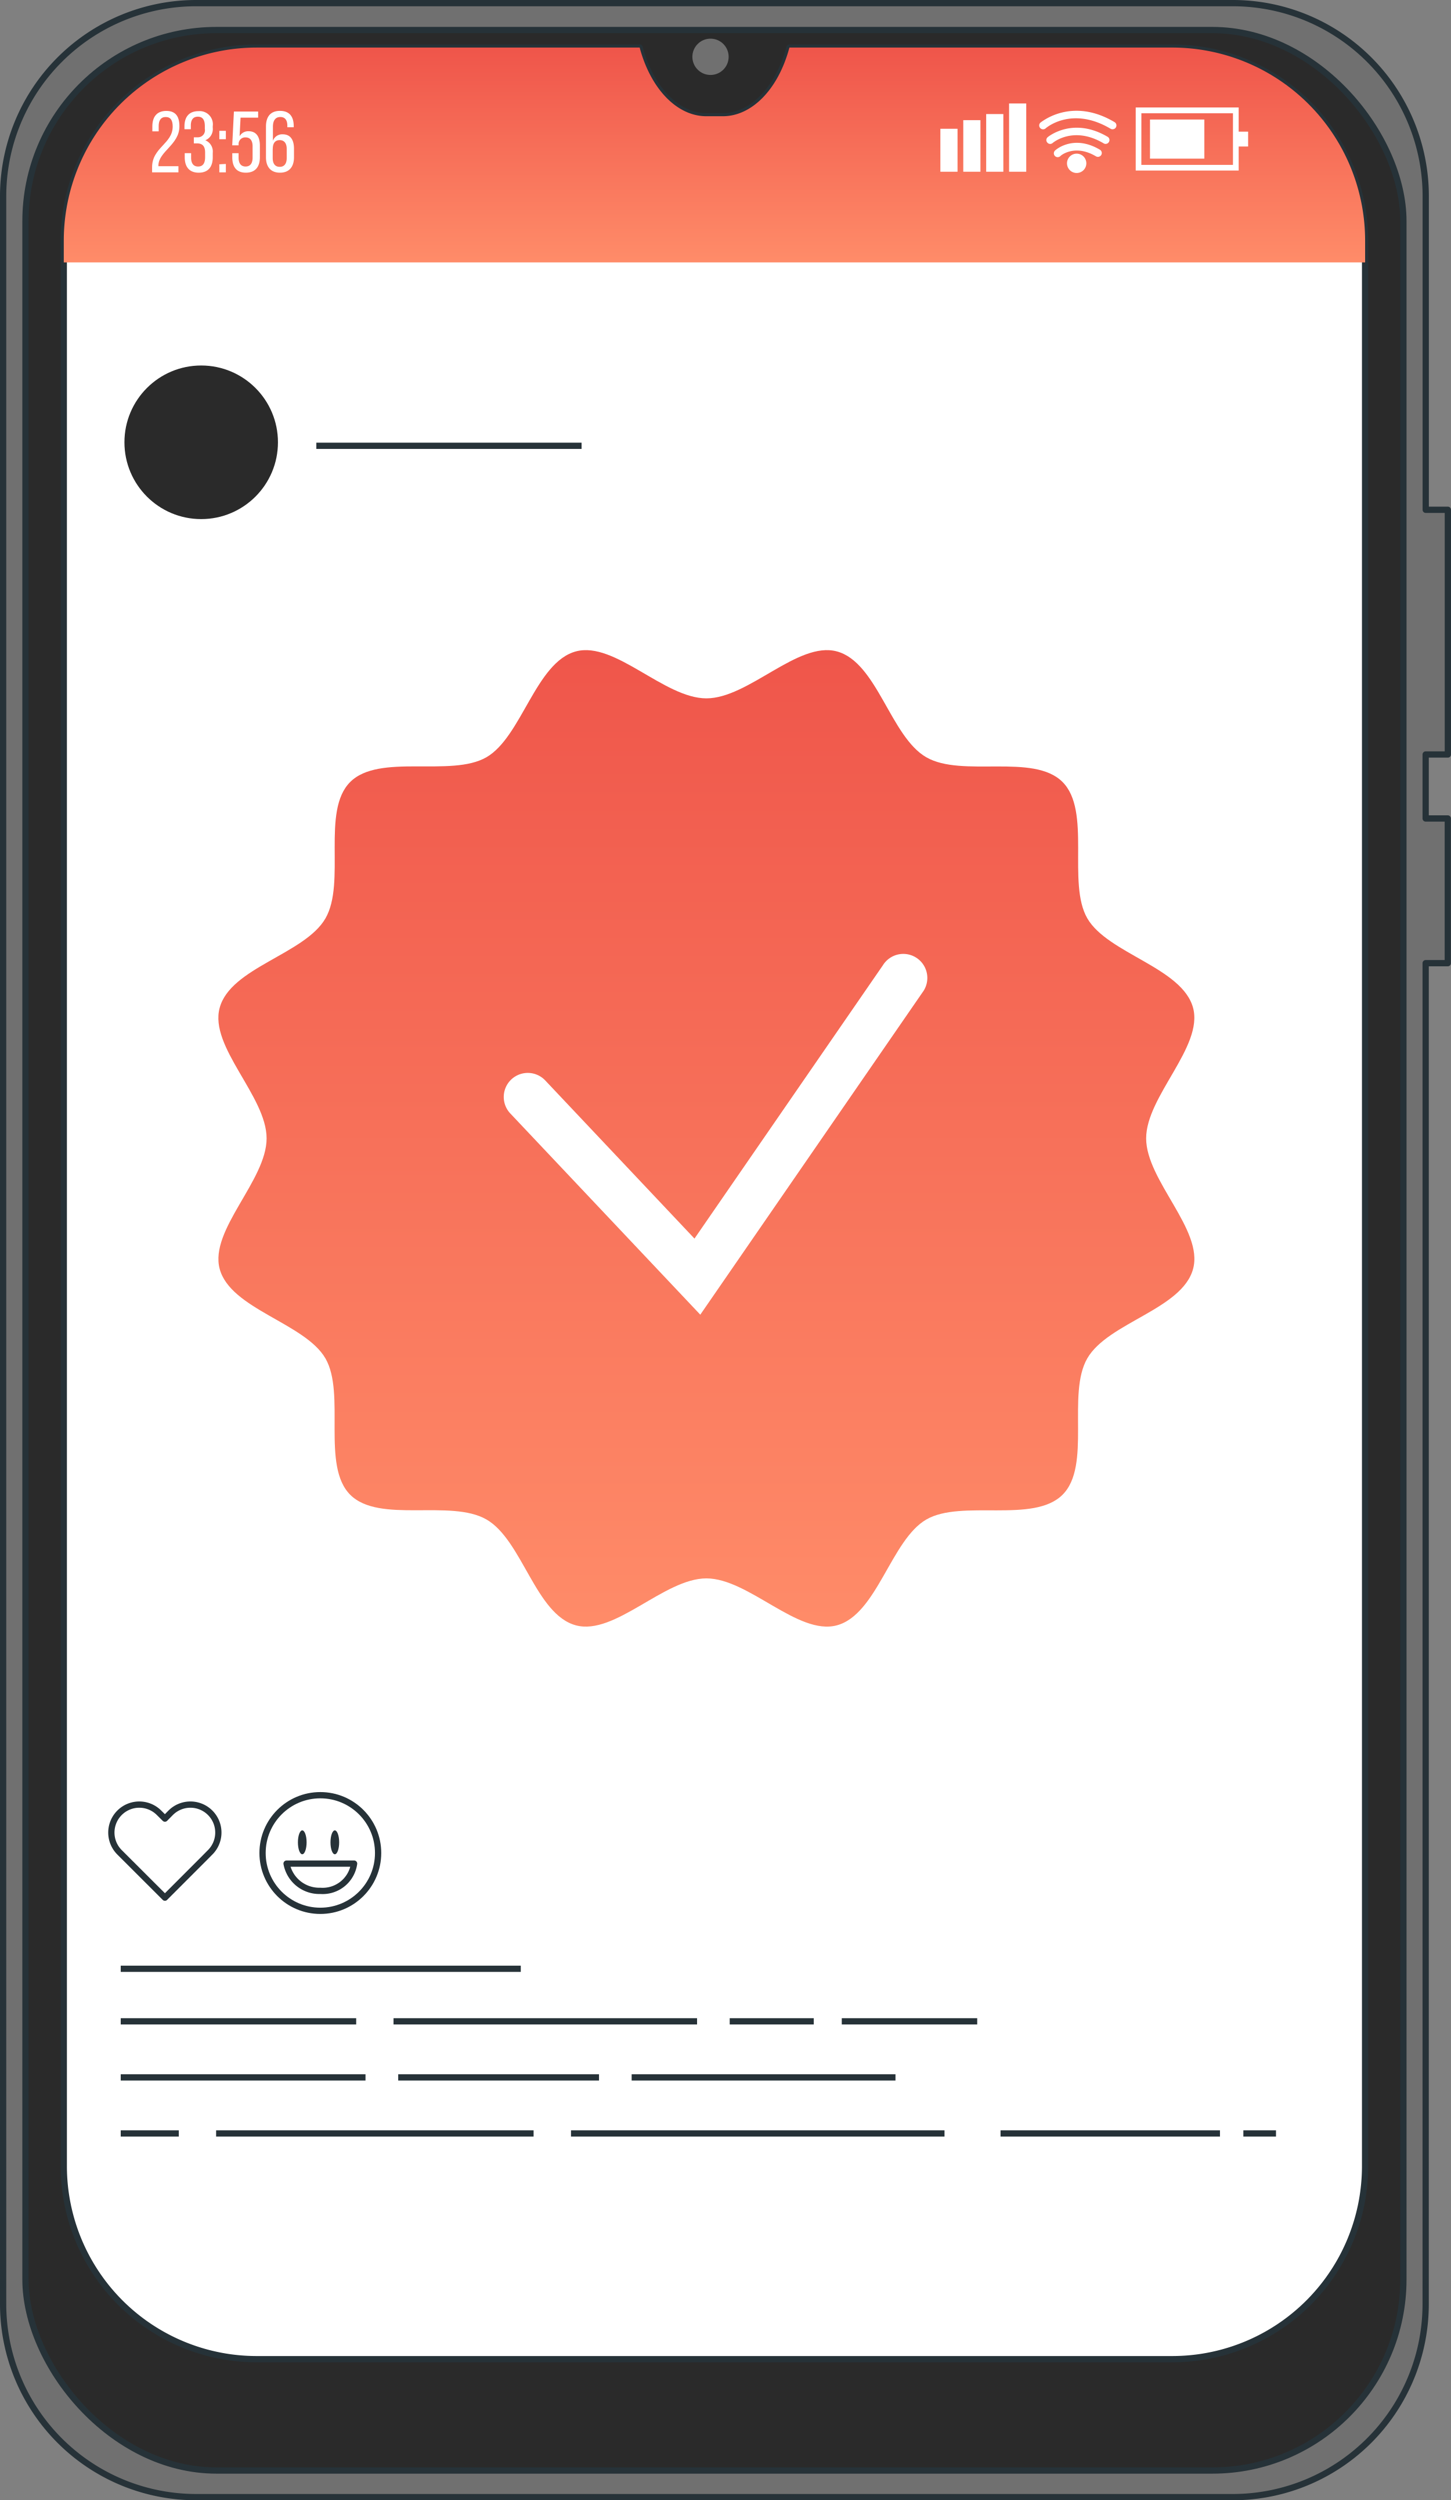 <svg xmlns="http://www.w3.org/2000/svg" xmlns:xlink="http://www.w3.org/1999/xlink" width="231.811" height="399.224" viewBox="0 0 231.811 399.224">
  <rect x="0" y="0" width="231.811" height="399.224" fill="#808080" stroke="none"/>
  <defs>
    <linearGradient id="linear-gradient" x1="0.5" x2="0.5" y2="1" gradientUnits="objectBoundingBox">
      <stop offset="0" stop-color="#ef554a"/>
      <stop offset="1" stop-color="#ff8c69"/>
    </linearGradient>
  </defs>
  <g id="freepik--Device--inject-2" transform="translate(-42.09 -39.5)">
    <path id="Path_3409" data-name="Path 3409" d="M273.4,159.971V120.9h-3.536V70.882A30.826,30.826,0,0,0,239.039,40H73.439A30.837,30.837,0,0,0,42.59,70.882v336.5a30.838,30.838,0,0,0,30.837,30.838h165.6a30.826,30.826,0,0,0,30.826-30.838V193.292h3.536V170.187h-3.536V159.971Z" fill="#707070" stroke="#263238" stroke-linejoin="round" stroke-width="1"/>
    <rect id="Rectangle_200" data-name="Rectangle 200" width="220.137" height="389.676" rx="30.52" transform="translate(46.159 44.297)" fill="#2a2a2a" stroke="#263238" stroke-linejoin="round" stroke-width="1"/>
    <path id="Path_3410" data-name="Path 3410" d="M228.319,46.34H167.182l-.067.224c-1.8,6.512-5.975,10.742-10.585,10.742h-2.618c-4.621,0-8.784-4.23-10.6-10.742l-.056-.224H82.087A30.838,30.838,0,0,0,51.25,77.178V384.613a30.826,30.826,0,0,0,30.837,30.826H228.319a30.815,30.815,0,0,0,30.826-30.826V77.177A30.826,30.826,0,0,0,228.319,46.34Z" transform="translate(1.03 0.754)" fill="#fff" stroke="#263238" stroke-linejoin="round" stroke-width="1"/>
    <path id="Path_3411" data-name="Path 3411" d="M228.319,46.34H167.182l-.067.224c-1.8,6.512-5.975,10.742-10.585,10.742h-2.618c-4.621,0-8.784-4.23-10.6-10.742l-.056-.224H82.087A30.838,30.838,0,0,0,51.25,77.178v3.469h207.9V77.177A30.826,30.826,0,0,0,228.319,46.34Z" transform="translate(1.03 0.754)" fill="url(#linear-gradient)"/>
    <path id="Path_3412" data-name="Path 3412" d="M221.543,210.285c0-6.714,9.153-14.613,7.5-20.834-1.723-6.434-13.64-8.66-16.9-14.3s.683-17.131-3.961-21.774-16.045-.638-21.774-3.95-7.832-15.173-14.289-16.9c-6.221-1.656-14.087,7.5-20.834,7.5s-14.613-9.153-20.834-7.5c-6.434,1.723-8.66,13.64-14.3,16.9s-17.131-.683-21.774,3.961-.638,16.045-3.95,21.774-15.173,7.832-16.9,14.289c-1.69,6.221,7.5,14.121,7.5,20.834s-9.153,14.613-7.5,20.834c1.723,6.434,13.64,8.66,16.9,14.3s-.683,17.131,3.961,21.774,16.045.638,21.774,3.95,7.832,15.173,14.289,16.9c6.221,1.656,14.087-7.5,20.834-7.5s14.613,9.153,20.834,7.5c6.434-1.723,8.66-13.64,14.3-16.9s17.131.683,21.774-3.961.638-16.045,3.95-21.774,15.173-7.832,16.9-14.289C230.729,224.9,221.543,217,221.543,210.285Z" transform="translate(3.655 10.98)" fill="url(#linear-gradient)"/>
    <path id="Path_3413" data-name="Path 3413" d="M145.467,233.283l-30.356-32.135a3.839,3.839,0,0,1,5.595-5.259l23.833,25.243,30.1-43.638a3.838,3.838,0,1,1,6.311,4.353Z" transform="translate(8.5 16.135)" fill="#fff"/>
    <path id="Path_3414" data-name="Path 3414" d="M73.827,304.689l-.918.929L66.6,311.928l-7.251-7.239a4.462,4.462,0,0,1,6.311-6.311l.94.929.918-.929a4.462,4.462,0,1,1,6.311,6.311Z" transform="translate(1.838 30.572)" fill="none" stroke="#263238" stroke-linejoin="round" stroke-width="1"/>
    <circle id="Ellipse_31" data-name="Ellipse 31" cx="9.231" cy="9.231" r="9.231" transform="translate(84.035 326.142)" fill="none" stroke="#263238" stroke-linecap="round" stroke-linejoin="round" stroke-width="1"/>
    <path id="Path_3415" data-name="Path 3415" d="M83.06,305.49a5.315,5.315,0,0,0,5.393,4.353,5.069,5.069,0,0,0,5.393-4.353Z" transform="translate(4.813 31.573)" fill="none" stroke="#263238" stroke-linecap="round" stroke-linejoin="round" stroke-width="1"/>
    <path id="Path_3416" data-name="Path 3416" d="M86.067,302.663c0,1.052-.313,1.9-.694,1.9s-.694-.85-.694-1.9.313-1.913.694-1.913S86.067,301.6,86.067,302.663Z" transform="translate(5.005 31.009)" fill="#263238"/>
    <path id="Path_3417" data-name="Path 3417" d="M90.717,302.663c0,1.052-.313,1.9-.694,1.9s-.694-.85-.694-1.9.313-1.913.694-1.913S90.717,301.6,90.717,302.663Z" transform="translate(5.558 31.009)" fill="#263238"/>
    <line id="Line_71" data-name="Line 71" x2="63.913" transform="translate(61.377 353.858)" fill="none" stroke="#263238" stroke-linejoin="round" stroke-width="1"/>
    <line id="Line_72" data-name="Line 72" x2="21.64" transform="translate(176.57 362.25)" fill="none" stroke="#263238" stroke-linejoin="round" stroke-width="1"/>
    <line id="Line_73" data-name="Line 73" x2="13.427" transform="translate(158.667 362.25)" fill="none" stroke="#263238" stroke-linejoin="round" stroke-width="1"/>
    <line id="Line_74" data-name="Line 74" x2="48.494" transform="translate(104.959 362.25)" fill="none" stroke="#263238" stroke-linejoin="round" stroke-width="1"/>
    <line id="Line_75" data-name="Line 75" x2="37.618" transform="translate(61.377 362.25)" fill="none" stroke="#263238" stroke-linejoin="round" stroke-width="1"/>
    <line id="Line_76" data-name="Line 76" x2="42.15" transform="translate(143.002 371.201)" fill="none" stroke="#263238" stroke-linejoin="round" stroke-width="1"/>
    <line id="Line_77" data-name="Line 77" x2="32.08" transform="translate(105.708 371.201)" fill="none" stroke="#263238" stroke-linejoin="round" stroke-width="1"/>
    <line id="Line_78" data-name="Line 78" x2="39.106" transform="translate(61.377 371.201)" fill="none" stroke="#263238" stroke-linejoin="round" stroke-width="1"/>
    <line id="Line_79" data-name="Line 79" x2="5.214" transform="translate(240.729 380.152)" fill="none" stroke="#263238" stroke-linejoin="round" stroke-width="1"/>
    <line id="Line_80" data-name="Line 80" x2="35.056" transform="translate(201.936 380.152)" fill="none" stroke="#263238" stroke-linejoin="round" stroke-width="1"/>
    <line id="Line_81" data-name="Line 81" x2="59.672" transform="translate(133.312 380.152)" fill="none" stroke="#263238" stroke-linejoin="round" stroke-width="1"/>
    <line id="Line_82" data-name="Line 82" x2="50.721" transform="translate(76.616 380.152)" fill="none" stroke="#263238" stroke-linejoin="round" stroke-width="1"/>
    <line id="Line_83" data-name="Line 83" x2="9.276" transform="translate(61.377 380.152)" fill="none" stroke="#263238" stroke-linejoin="round" stroke-width="1"/>
    <circle id="Ellipse_32" data-name="Ellipse 32" cx="12.263" cy="12.263" r="12.263" transform="translate(61.97 97.859)" fill="#2a2a2a"/>
    <line id="Line_84" data-name="Line 84" x2="42.374" transform="translate(92.628 110.682)" fill="none" stroke="#263238" stroke-linejoin="round" stroke-width="1"/>
    <circle id="Ellipse_33" data-name="Ellipse 33" cx="2.898" cy="2.898" r="2.898" transform="translate(152.703 45.673)" fill="#707070"/>
    <path id="Path_3418" data-name="Path 3418" d="M68.224,57.842c0,2.92-3.278,3.983-3.357,6.21v.157h3.2v.985H63.86v-.828c0-3.144,3.29-3.748,3.29-6.49,0-1-.336-1.522-1.119-1.522s-1.119.571-1.119,1.432v.862H63.9v-.794c0-1.488.683-2.473,2.238-2.473S68.224,56.353,68.224,57.842Z" transform="translate(2.529 1.829)" fill="#fff"/>
    <path id="Path_3419" data-name="Path 3419" d="M73,57.814v.257a1.925,1.925,0,0,1-1.186,1.992A1.947,1.947,0,0,1,73,62.078v.7c0,1.488-.694,2.462-2.238,2.462s-2.238-.973-2.238-2.462v-.66h1.018v.727c0,.873.358,1.41,1.119,1.41s1.119-.515,1.119-1.5v-.75c0-.962-.4-1.421-1.22-1.443h-.582v-.973h.638a1.119,1.119,0,0,0,1.119-1.332v-.448c0-1-.347-1.511-1.119-1.511s-1.119.537-1.119,1.41v.593H68.48v-.448c0-1.477.694-2.439,2.238-2.439A2.108,2.108,0,0,1,73,57.814Z" transform="translate(3.079 1.834)" fill="#fff"/>
    <path id="Path_3420" data-name="Path 3420" d="M74.5,58.22v1.343H73.46V58.22Zm0,5.292v1.343H73.46V63.568Z" transform="translate(3.671 2.167)" fill="#fff"/>
    <path id="Path_3421" data-name="Path 3421" d="M76.475,59.42a1.566,1.566,0,0,1,1.443-.806c1.253,0,1.8.918,1.8,2.3v1.857c0,1.488-.7,2.462-2.238,2.462s-2.171-.973-2.171-2.462v-.649h1.007v.716c0,.873.358,1.41,1.119,1.41s1.119-.537,1.119-1.41V61.009c0-.873-.369-1.41-1.119-1.41a1.052,1.052,0,0,0-1.119,1.041v.224H75.3l.269-5.393H79.44v.973H76.632Z" transform="translate(3.89 1.84)" fill="#fff"/>
    <path id="Path_3422" data-name="Path 3422" d="M84.551,57.808v.179H83.533v-.246c0-.873-.358-1.387-1.119-1.387s-1.186.526-1.186,1.566v2.238a1.566,1.566,0,0,1,1.566-1.041c1.253,0,1.8.9,1.8,2.3v1.365c0,1.488-.727,2.462-2.238,2.462s-2.238-.973-2.238-2.462V57.875c0-1.533.694-2.5,2.238-2.5S84.551,56.32,84.551,57.808Zm-3.357,3.636V62.9c0,.873.358,1.41,1.119,1.41s1.119-.537,1.119-1.41V61.445c0-.873-.38-1.4-1.119-1.4s-1.108.5-1.108,1.4Z" transform="translate(4.463 1.829)" fill="#fff"/>
    <rect id="Rectangle_201" data-name="Rectangle 201" width="2.741" height="6.859" transform="translate(192.324 60.062)" fill="#fff"/>
    <rect id="Rectangle_202" data-name="Rectangle 202" width="2.741" height="8.235" transform="translate(195.983 58.686)" fill="#fff"/>
    <rect id="Rectangle_203" data-name="Rectangle 203" width="2.741" height="9.209" transform="translate(199.642 57.713)" fill="#fff"/>
    <rect id="Rectangle_204" data-name="Rectangle 204" width="2.741" height="10.898" transform="translate(203.301 56.023)" fill="#fff"/>
    <path id="Path_3423" data-name="Path 3423" d="M220.748,64.96H204.3V54.89h16.448ZM205.2,64.054h14.636V55.819H205.206Z" transform="translate(19.231 1.771)" fill="#fff"/>
    <rect id="Rectangle_205" data-name="Rectangle 205" width="8.683" height="6.244" transform="translate(225.814 58.585)" fill="#fff"/>
    <rect id="Rectangle_206" data-name="Rectangle 206" width="2.07" height="2.372" transform="translate(239.42 60.521)" fill="#fff"/>
    <path id="Path_3424" data-name="Path 3424" d="M199.648,62.178a.671.671,0,0,1-.313-.09c-3.357-1.992-5.595-.145-5.651-.067a.615.615,0,1,1-.806-.918c.112-.112,2.943-2.529,7.094-.067a.615.615,0,0,1,.213.839A.638.638,0,0,1,199.648,62.178Z" transform="translate(17.84 2.371)" fill="#fff"/>
    <path id="Path_3425" data-name="Path 3425" d="M201.006,60.365a.559.559,0,0,1-.313-.09c-4.845-2.876-8.1-.09-8.135-.067a.593.593,0,0,1-.862-.056.6.6,0,0,1,.056-.862s3.961-3.357,9.567-.067a.6.6,0,0,1,.213.839.593.593,0,0,1-.526.3Z" transform="translate(17.714 2.114)" fill="#fff"/>
    <path id="Path_3426" data-name="Path 3426" d="M202.246,58.314a.593.593,0,0,1-.313-.078c-6.143-3.648-10.216-.224-10.384-.067a.618.618,0,0,1-.817-.929c.056,0,4.9-4.185,11.827-.067a.615.615,0,0,1,.213.839.6.6,0,0,1-.526.3Z" transform="translate(17.592 1.827)" fill="#fff"/>
    <path id="Path_3427" data-name="Path 3427" d="M197.578,63.024a1.544,1.544,0,1,1-1.544-1.544A1.544,1.544,0,0,1,197.578,63.024Z" transform="translate(18.064 2.554)" fill="#fff"/>
  </g>
</svg>

